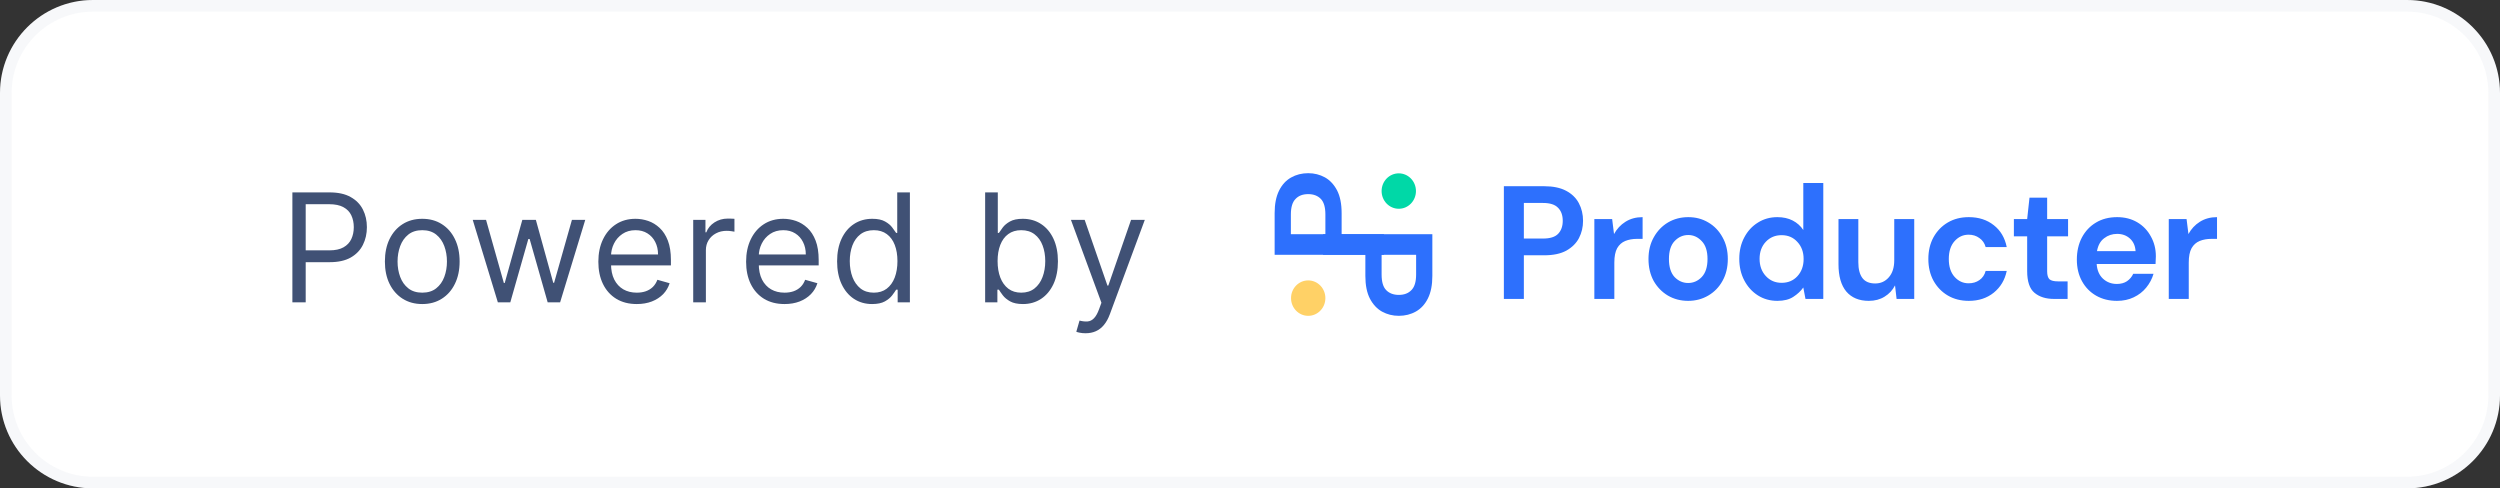 <svg width="215" height="42" viewBox="0 0 215 42" fill="none" xmlns="http://www.w3.org/2000/svg">
<rect x="0" y="0" width="215" height="42" fill="#333333" stroke="none"/>
<path d="M0 8C0 3.582 3.582 0 8 0H207C211.418 0 215 3.582 215 8V34C215 38.418 211.418 42 207 42H8C3.582 42 0 38.418 0 34V8Z" fill="white"/>
<path d="M0.5 8C0.5 3.858 3.858 0.5 8 0.5H207C211.142 0.5 214.5 3.858 214.5 8V34C214.5 38.142 211.142 41.5 207 41.5H8C3.858 41.5 0.5 38.142 0.5 34V8Z" stroke="#B1BACB" stroke-opacity="0.1"/>
<path d="M119.019 21.914H109.619V18.328C109.619 17.552 109.744 16.911 109.995 16.403C110.245 15.895 110.59 15.517 111.029 15.268C111.468 15.018 111.96 14.894 112.506 14.894C113.025 14.894 113.504 15.014 113.943 15.254C114.373 15.494 114.722 15.868 114.99 16.375C115.25 16.883 115.38 17.534 115.38 18.328V20.142H119.019V21.914ZM113.983 20.142V18.438C113.983 17.82 113.853 17.377 113.594 17.109C113.325 16.832 112.963 16.694 112.506 16.694C112.04 16.694 111.678 16.832 111.418 17.109C111.15 17.377 111.015 17.82 111.015 18.438V20.142H113.983Z" fill="#2D70FD"/>
<path d="M113.782 20.141H123.182V23.728C123.182 24.503 123.057 25.145 122.806 25.652C122.556 26.16 122.211 26.538 121.772 26.788C121.334 27.037 120.841 27.161 120.295 27.161C119.776 27.161 119.297 27.041 118.858 26.801C118.428 26.561 118.079 26.188 117.811 25.68C117.551 25.172 117.421 24.521 117.421 23.728V21.914H113.782V20.141ZM118.818 21.914V23.617C118.818 24.235 118.948 24.678 119.207 24.946C119.476 25.223 119.838 25.361 120.295 25.361C120.761 25.361 121.123 25.223 121.383 24.946C121.651 24.678 121.786 24.235 121.786 23.617V21.914H118.818Z" fill="#2D70FD"/>
<path d="M112.506 27.162C113.322 27.162 113.983 26.48 113.983 25.639C113.983 24.797 113.322 24.115 112.506 24.115C111.69 24.115 111.029 24.797 111.029 25.639C111.029 26.48 111.69 27.162 112.506 27.162Z" fill="#FFD166"/>
<path d="M120.295 17.954C121.111 17.954 121.772 17.272 121.772 16.431C121.772 15.589 121.111 14.908 120.295 14.908C119.479 14.908 118.818 15.589 118.818 16.431C118.818 17.272 119.479 17.954 120.295 17.954Z" fill="#00D8A7"/>
<path d="M129.333 25.708V16.015H132.811C133.563 16.015 134.185 16.145 134.678 16.403C135.17 16.661 135.537 17.017 135.779 17.469C136.021 17.921 136.142 18.429 136.142 18.992C136.142 19.528 136.025 20.021 135.792 20.474C135.56 20.917 135.197 21.277 134.705 21.554C134.212 21.822 133.581 21.955 132.811 21.955H131.052V25.708H129.333ZM131.052 20.515H132.704C133.303 20.515 133.733 20.381 133.993 20.114C134.261 19.837 134.396 19.463 134.396 18.992C134.396 18.512 134.261 18.138 133.993 17.871C133.733 17.594 133.303 17.455 132.704 17.455H131.052V20.515ZM137.114 25.708V18.84H138.645L138.806 20.128C139.048 19.684 139.375 19.334 139.786 19.075C140.207 18.808 140.7 18.674 141.264 18.674V20.543H140.78C140.404 20.543 140.068 20.603 139.773 20.723C139.478 20.843 139.245 21.051 139.075 21.346C138.914 21.642 138.833 22.052 138.833 22.578V25.708H137.114ZM145.181 25.874C144.536 25.874 143.954 25.721 143.435 25.417C142.925 25.112 142.518 24.692 142.213 24.157C141.918 23.612 141.77 22.985 141.77 22.274C141.77 21.563 141.922 20.94 142.227 20.404C142.531 19.86 142.938 19.435 143.449 19.131C143.968 18.826 144.55 18.674 145.194 18.674C145.83 18.674 146.403 18.826 146.913 19.131C147.433 19.435 147.84 19.86 148.135 20.404C148.44 20.94 148.592 21.563 148.592 22.274C148.592 22.985 148.44 23.612 148.135 24.157C147.84 24.692 147.433 25.112 146.913 25.417C146.394 25.721 145.817 25.874 145.181 25.874ZM145.181 24.337C145.629 24.337 146.018 24.166 146.349 23.825C146.681 23.474 146.846 22.957 146.846 22.274C146.846 21.591 146.681 21.078 146.349 20.737C146.018 20.386 145.633 20.211 145.194 20.211C144.738 20.211 144.344 20.386 144.013 20.737C143.69 21.078 143.529 21.591 143.529 22.274C143.529 22.957 143.69 23.474 144.013 23.825C144.344 24.166 144.733 24.337 145.181 24.337ZM152.855 25.874C152.228 25.874 151.669 25.717 151.176 25.403C150.684 25.089 150.295 24.66 150.008 24.115C149.722 23.571 149.578 22.952 149.578 22.26C149.578 21.568 149.722 20.954 150.008 20.418C150.295 19.874 150.684 19.449 151.176 19.145C151.669 18.831 152.228 18.674 152.855 18.674C153.356 18.674 153.795 18.771 154.171 18.965C154.547 19.158 154.852 19.431 155.084 19.782V15.738H156.803V25.708H155.272L155.084 24.724C154.869 25.029 154.583 25.297 154.225 25.528C153.876 25.758 153.419 25.874 152.855 25.874ZM153.218 24.323C153.773 24.323 154.225 24.134 154.574 23.755C154.932 23.368 155.111 22.874 155.111 22.274C155.111 21.674 154.932 21.185 154.574 20.806C154.225 20.418 153.773 20.224 153.218 20.224C152.672 20.224 152.219 20.414 151.861 20.792C151.503 21.171 151.324 21.66 151.324 22.26C151.324 22.86 151.503 23.354 151.861 23.741C152.219 24.129 152.672 24.323 153.218 24.323ZM160.716 25.874C159.883 25.874 159.239 25.606 158.782 25.071C158.334 24.535 158.11 23.751 158.11 22.717V18.84H159.816V22.551C159.816 23.141 159.932 23.594 160.165 23.908C160.398 24.221 160.765 24.378 161.266 24.378C161.741 24.378 162.13 24.203 162.435 23.852C162.748 23.501 162.905 23.012 162.905 22.384V18.84H164.624V25.708H163.106L162.972 24.544C162.766 24.951 162.466 25.274 162.072 25.514C161.687 25.754 161.235 25.874 160.716 25.874ZM169.316 25.874C168.635 25.874 168.036 25.721 167.516 25.417C166.997 25.112 166.585 24.688 166.281 24.143C165.985 23.598 165.838 22.975 165.838 22.274C165.838 21.572 165.985 20.949 166.281 20.404C166.585 19.86 166.997 19.435 167.516 19.131C168.036 18.826 168.635 18.674 169.316 18.674C170.166 18.674 170.883 18.904 171.465 19.366C172.046 19.818 172.418 20.446 172.579 21.249H170.766C170.677 20.917 170.498 20.658 170.229 20.474C169.969 20.28 169.661 20.183 169.302 20.183C168.828 20.183 168.425 20.368 168.094 20.737C167.763 21.106 167.597 21.618 167.597 22.274C167.597 22.929 167.763 23.442 168.094 23.811C168.425 24.18 168.828 24.364 169.302 24.364C169.661 24.364 169.969 24.272 170.229 24.088C170.498 23.903 170.677 23.64 170.766 23.298H172.579C172.418 24.074 172.046 24.697 171.465 25.168C170.883 25.638 170.166 25.874 169.316 25.874ZM176.645 25.708C175.947 25.708 175.387 25.532 174.967 25.181C174.546 24.831 174.336 24.208 174.336 23.312V20.322H173.194V18.84H174.336L174.537 16.998H176.055V18.84H177.854V20.322H176.055V23.326C176.055 23.658 176.122 23.889 176.256 24.018C176.399 24.138 176.641 24.198 176.981 24.198H177.814V25.708H176.645ZM182.06 25.874C181.389 25.874 180.793 25.726 180.274 25.431C179.754 25.135 179.347 24.72 179.052 24.184C178.757 23.649 178.609 23.031 178.609 22.329C178.609 21.618 178.752 20.986 179.039 20.432C179.334 19.878 179.737 19.449 180.247 19.145C180.766 18.831 181.375 18.674 182.074 18.674C182.727 18.674 183.304 18.821 183.806 19.117C184.307 19.412 184.696 19.818 184.974 20.335C185.26 20.843 185.404 21.411 185.404 22.038C185.404 22.14 185.399 22.246 185.391 22.357C185.391 22.468 185.386 22.583 185.377 22.703H180.314C180.35 23.238 180.529 23.658 180.852 23.963C181.183 24.268 181.581 24.42 182.047 24.42C182.396 24.42 182.687 24.341 182.92 24.184C183.161 24.018 183.34 23.806 183.457 23.548H185.203C185.077 23.982 184.867 24.378 184.571 24.738C184.285 25.089 183.927 25.366 183.497 25.569C183.076 25.772 182.597 25.874 182.06 25.874ZM182.074 20.114C181.653 20.114 181.281 20.238 180.959 20.488C180.637 20.728 180.431 21.097 180.341 21.595H183.658C183.631 21.143 183.47 20.783 183.175 20.515C182.879 20.248 182.512 20.114 182.074 20.114ZM186.514 25.708V18.84H188.045L188.206 20.128C188.448 19.684 188.774 19.334 189.186 19.075C189.607 18.808 190.1 18.674 190.664 18.674V20.543H190.18C189.804 20.543 189.468 20.603 189.173 20.723C188.878 20.843 188.645 21.051 188.475 21.346C188.313 21.642 188.233 22.052 188.233 22.578V25.708H186.514Z" fill="#2D70FD"/>
<path d="M25.145 26V16.546H28.34C29.081 16.546 29.688 16.679 30.158 16.947C30.632 17.212 30.983 17.57 31.211 18.023C31.439 18.475 31.553 18.98 31.553 19.537C31.553 20.094 31.439 20.6 31.211 21.056C30.986 21.511 30.639 21.874 30.168 22.145C29.697 22.413 29.093 22.547 28.358 22.547H26.068V21.531H28.321C28.829 21.531 29.237 21.444 29.544 21.268C29.852 21.093 30.075 20.856 30.214 20.557C30.355 20.256 30.426 19.916 30.426 19.537C30.426 19.158 30.355 18.82 30.214 18.521C30.075 18.223 29.851 17.989 29.54 17.82C29.229 17.647 28.817 17.561 28.303 17.561H26.29V26H25.145ZM36.314 26.148C35.673 26.148 35.112 25.995 34.629 25.691C34.148 25.386 33.773 24.96 33.502 24.412C33.234 23.864 33.101 23.224 33.101 22.491C33.101 21.753 33.234 21.108 33.502 20.557C33.773 20.006 34.148 19.578 34.629 19.274C35.112 18.969 35.673 18.817 36.314 18.817C36.954 18.817 37.514 18.969 37.994 19.274C38.477 19.578 38.853 20.006 39.12 20.557C39.391 21.108 39.527 21.753 39.527 22.491C39.527 23.224 39.391 23.864 39.12 24.412C38.853 24.96 38.477 25.386 37.994 25.691C37.514 25.995 36.954 26.148 36.314 26.148ZM36.314 25.169C36.8 25.169 37.2 25.044 37.514 24.795C37.828 24.546 38.06 24.218 38.211 23.812C38.362 23.405 38.437 22.965 38.437 22.491C38.437 22.017 38.362 21.576 38.211 21.166C38.06 20.757 37.828 20.426 37.514 20.174C37.2 19.922 36.8 19.796 36.314 19.796C35.827 19.796 35.427 19.922 35.113 20.174C34.799 20.426 34.567 20.757 34.416 21.166C34.265 21.576 34.19 22.017 34.19 22.491C34.19 22.965 34.265 23.405 34.416 23.812C34.567 24.218 34.799 24.546 35.113 24.795C35.427 25.044 35.827 25.169 36.314 25.169ZM42.815 26L40.655 18.909H41.8L43.332 24.338H43.406L44.92 18.909H46.084L47.579 24.32H47.653L49.186 18.909H50.331L48.17 26H47.099L45.548 20.553H45.437L43.886 26H42.815ZM54.763 26.148C54.08 26.148 53.49 25.997 52.995 25.695C52.502 25.391 52.122 24.966 51.855 24.421C51.59 23.873 51.458 23.236 51.458 22.51C51.458 21.784 51.59 21.143 51.855 20.59C52.122 20.032 52.495 19.599 52.972 19.288C53.452 18.974 54.012 18.817 54.652 18.817C55.021 18.817 55.386 18.878 55.746 19.001C56.106 19.125 56.434 19.325 56.73 19.602C57.025 19.875 57.26 20.239 57.436 20.691C57.611 21.143 57.699 21.701 57.699 22.362V22.824H52.233V21.882H56.591C56.591 21.482 56.511 21.125 56.351 20.811C56.194 20.497 55.969 20.249 55.677 20.068C55.388 19.886 55.046 19.796 54.652 19.796C54.218 19.796 53.843 19.903 53.526 20.119C53.212 20.331 52.97 20.608 52.801 20.95C52.632 21.291 52.547 21.657 52.547 22.048V22.676C52.547 23.212 52.639 23.666 52.824 24.038C53.012 24.407 53.272 24.689 53.604 24.883C53.937 25.074 54.323 25.169 54.763 25.169C55.049 25.169 55.308 25.129 55.538 25.049C55.772 24.966 55.974 24.843 56.143 24.68C56.312 24.514 56.443 24.307 56.536 24.061L57.588 24.357C57.477 24.713 57.291 25.027 57.03 25.298C56.768 25.566 56.445 25.775 56.06 25.926C55.675 26.074 55.243 26.148 54.763 26.148ZM59.616 26V18.909H60.669V19.98H60.743C60.872 19.629 61.106 19.345 61.444 19.126C61.783 18.908 62.165 18.798 62.589 18.798C62.669 18.798 62.769 18.8 62.889 18.803C63.009 18.806 63.1 18.811 63.162 18.817V19.925C63.125 19.916 63.04 19.902 62.908 19.883C62.779 19.862 62.642 19.851 62.497 19.851C62.152 19.851 61.844 19.923 61.574 20.068C61.306 20.209 61.093 20.406 60.937 20.659C60.783 20.908 60.706 21.193 60.706 21.513V26H59.616ZM67.47 26.148C66.787 26.148 66.198 25.997 65.702 25.695C65.21 25.391 64.83 24.966 64.562 24.421C64.297 23.873 64.165 23.236 64.165 22.51C64.165 21.784 64.297 21.143 64.562 20.59C64.83 20.032 65.202 19.599 65.679 19.288C66.159 18.974 66.719 18.817 67.36 18.817C67.729 18.817 68.094 18.878 68.454 19.001C68.814 19.125 69.141 19.325 69.437 19.602C69.732 19.875 69.968 20.239 70.143 20.691C70.319 21.143 70.406 21.701 70.406 22.362V22.824H64.941V21.882H69.299C69.299 21.482 69.219 21.125 69.058 20.811C68.901 20.497 68.677 20.249 68.384 20.068C68.095 19.886 67.754 19.796 67.36 19.796C66.926 19.796 66.55 19.903 66.233 20.119C65.919 20.331 65.678 20.608 65.508 20.95C65.339 21.291 65.254 21.657 65.254 22.048V22.676C65.254 23.212 65.347 23.666 65.531 24.038C65.719 24.407 65.979 24.689 66.312 24.883C66.644 25.074 67.03 25.169 67.47 25.169C67.757 25.169 68.015 25.129 68.246 25.049C68.48 24.966 68.681 24.843 68.851 24.68C69.02 24.514 69.151 24.307 69.243 24.061L70.296 24.357C70.185 24.713 69.999 25.027 69.737 25.298C69.475 25.566 69.152 25.775 68.768 25.926C68.383 26.074 67.951 26.148 67.47 26.148ZM75.001 26.148C74.41 26.148 73.889 25.998 73.436 25.7C72.984 25.398 72.63 24.974 72.374 24.426C72.119 23.875 71.991 23.224 71.991 22.473C71.991 21.728 72.119 21.082 72.374 20.534C72.63 19.986 72.986 19.563 73.441 19.265C73.896 18.966 74.423 18.817 75.02 18.817C75.481 18.817 75.846 18.894 76.114 19.048C76.385 19.198 76.591 19.371 76.733 19.565C76.877 19.755 76.99 19.912 77.07 20.035H77.162V16.546H78.251V26H77.199V24.91H77.07C76.99 25.04 76.876 25.203 76.728 25.4C76.58 25.594 76.369 25.768 76.095 25.922C75.822 26.072 75.457 26.148 75.001 26.148ZM75.149 25.169C75.586 25.169 75.955 25.055 76.257 24.827C76.559 24.597 76.788 24.278 76.945 23.872C77.102 23.462 77.18 22.99 77.18 22.454C77.18 21.925 77.103 21.462 76.95 21.065C76.796 20.665 76.568 20.354 76.266 20.133C75.965 19.908 75.592 19.796 75.149 19.796C74.687 19.796 74.303 19.914 73.995 20.151C73.69 20.385 73.461 20.703 73.307 21.107C73.156 21.507 73.081 21.956 73.081 22.454C73.081 22.959 73.158 23.418 73.312 23.83C73.469 24.24 73.7 24.566 74.004 24.809C74.312 25.049 74.694 25.169 75.149 25.169ZM84.722 26V16.546H85.811V20.035H85.904C85.984 19.912 86.095 19.755 86.236 19.565C86.381 19.371 86.587 19.198 86.855 19.048C87.126 18.894 87.492 18.817 87.954 18.817C88.551 18.817 89.077 18.966 89.532 19.265C89.988 19.563 90.343 19.986 90.599 20.534C90.854 21.082 90.982 21.728 90.982 22.473C90.982 23.224 90.854 23.875 90.599 24.426C90.343 24.974 89.989 25.398 89.537 25.7C89.085 25.998 88.563 26.148 87.972 26.148C87.516 26.148 87.152 26.072 86.878 25.922C86.604 25.768 86.393 25.594 86.245 25.4C86.098 25.203 85.984 25.04 85.904 24.91H85.775V26H84.722ZM85.793 22.454C85.793 22.99 85.871 23.462 86.028 23.872C86.185 24.278 86.415 24.597 86.716 24.827C87.018 25.055 87.387 25.169 87.824 25.169C88.28 25.169 88.66 25.049 88.965 24.809C89.272 24.566 89.503 24.24 89.657 23.83C89.814 23.418 89.892 22.959 89.892 22.454C89.892 21.956 89.816 21.507 89.662 21.107C89.511 20.703 89.281 20.385 88.974 20.151C88.669 19.914 88.286 19.796 87.824 19.796C87.381 19.796 87.009 19.908 86.707 20.133C86.405 20.354 86.178 20.665 86.024 21.065C85.87 21.462 85.793 21.925 85.793 22.454ZM93.356 28.659C93.172 28.659 93.007 28.644 92.862 28.613C92.718 28.585 92.618 28.558 92.562 28.53L92.839 27.57C93.104 27.637 93.338 27.662 93.541 27.643C93.744 27.625 93.924 27.534 94.081 27.371C94.241 27.211 94.387 26.951 94.52 26.591L94.723 26.037L92.101 18.909H93.282L95.24 24.56H95.314L97.271 18.909H98.453L95.443 27.034C95.308 27.4 95.14 27.703 94.94 27.944C94.74 28.187 94.507 28.367 94.243 28.484C93.981 28.601 93.686 28.659 93.356 28.659Z" fill="#405175"/>
</svg>
